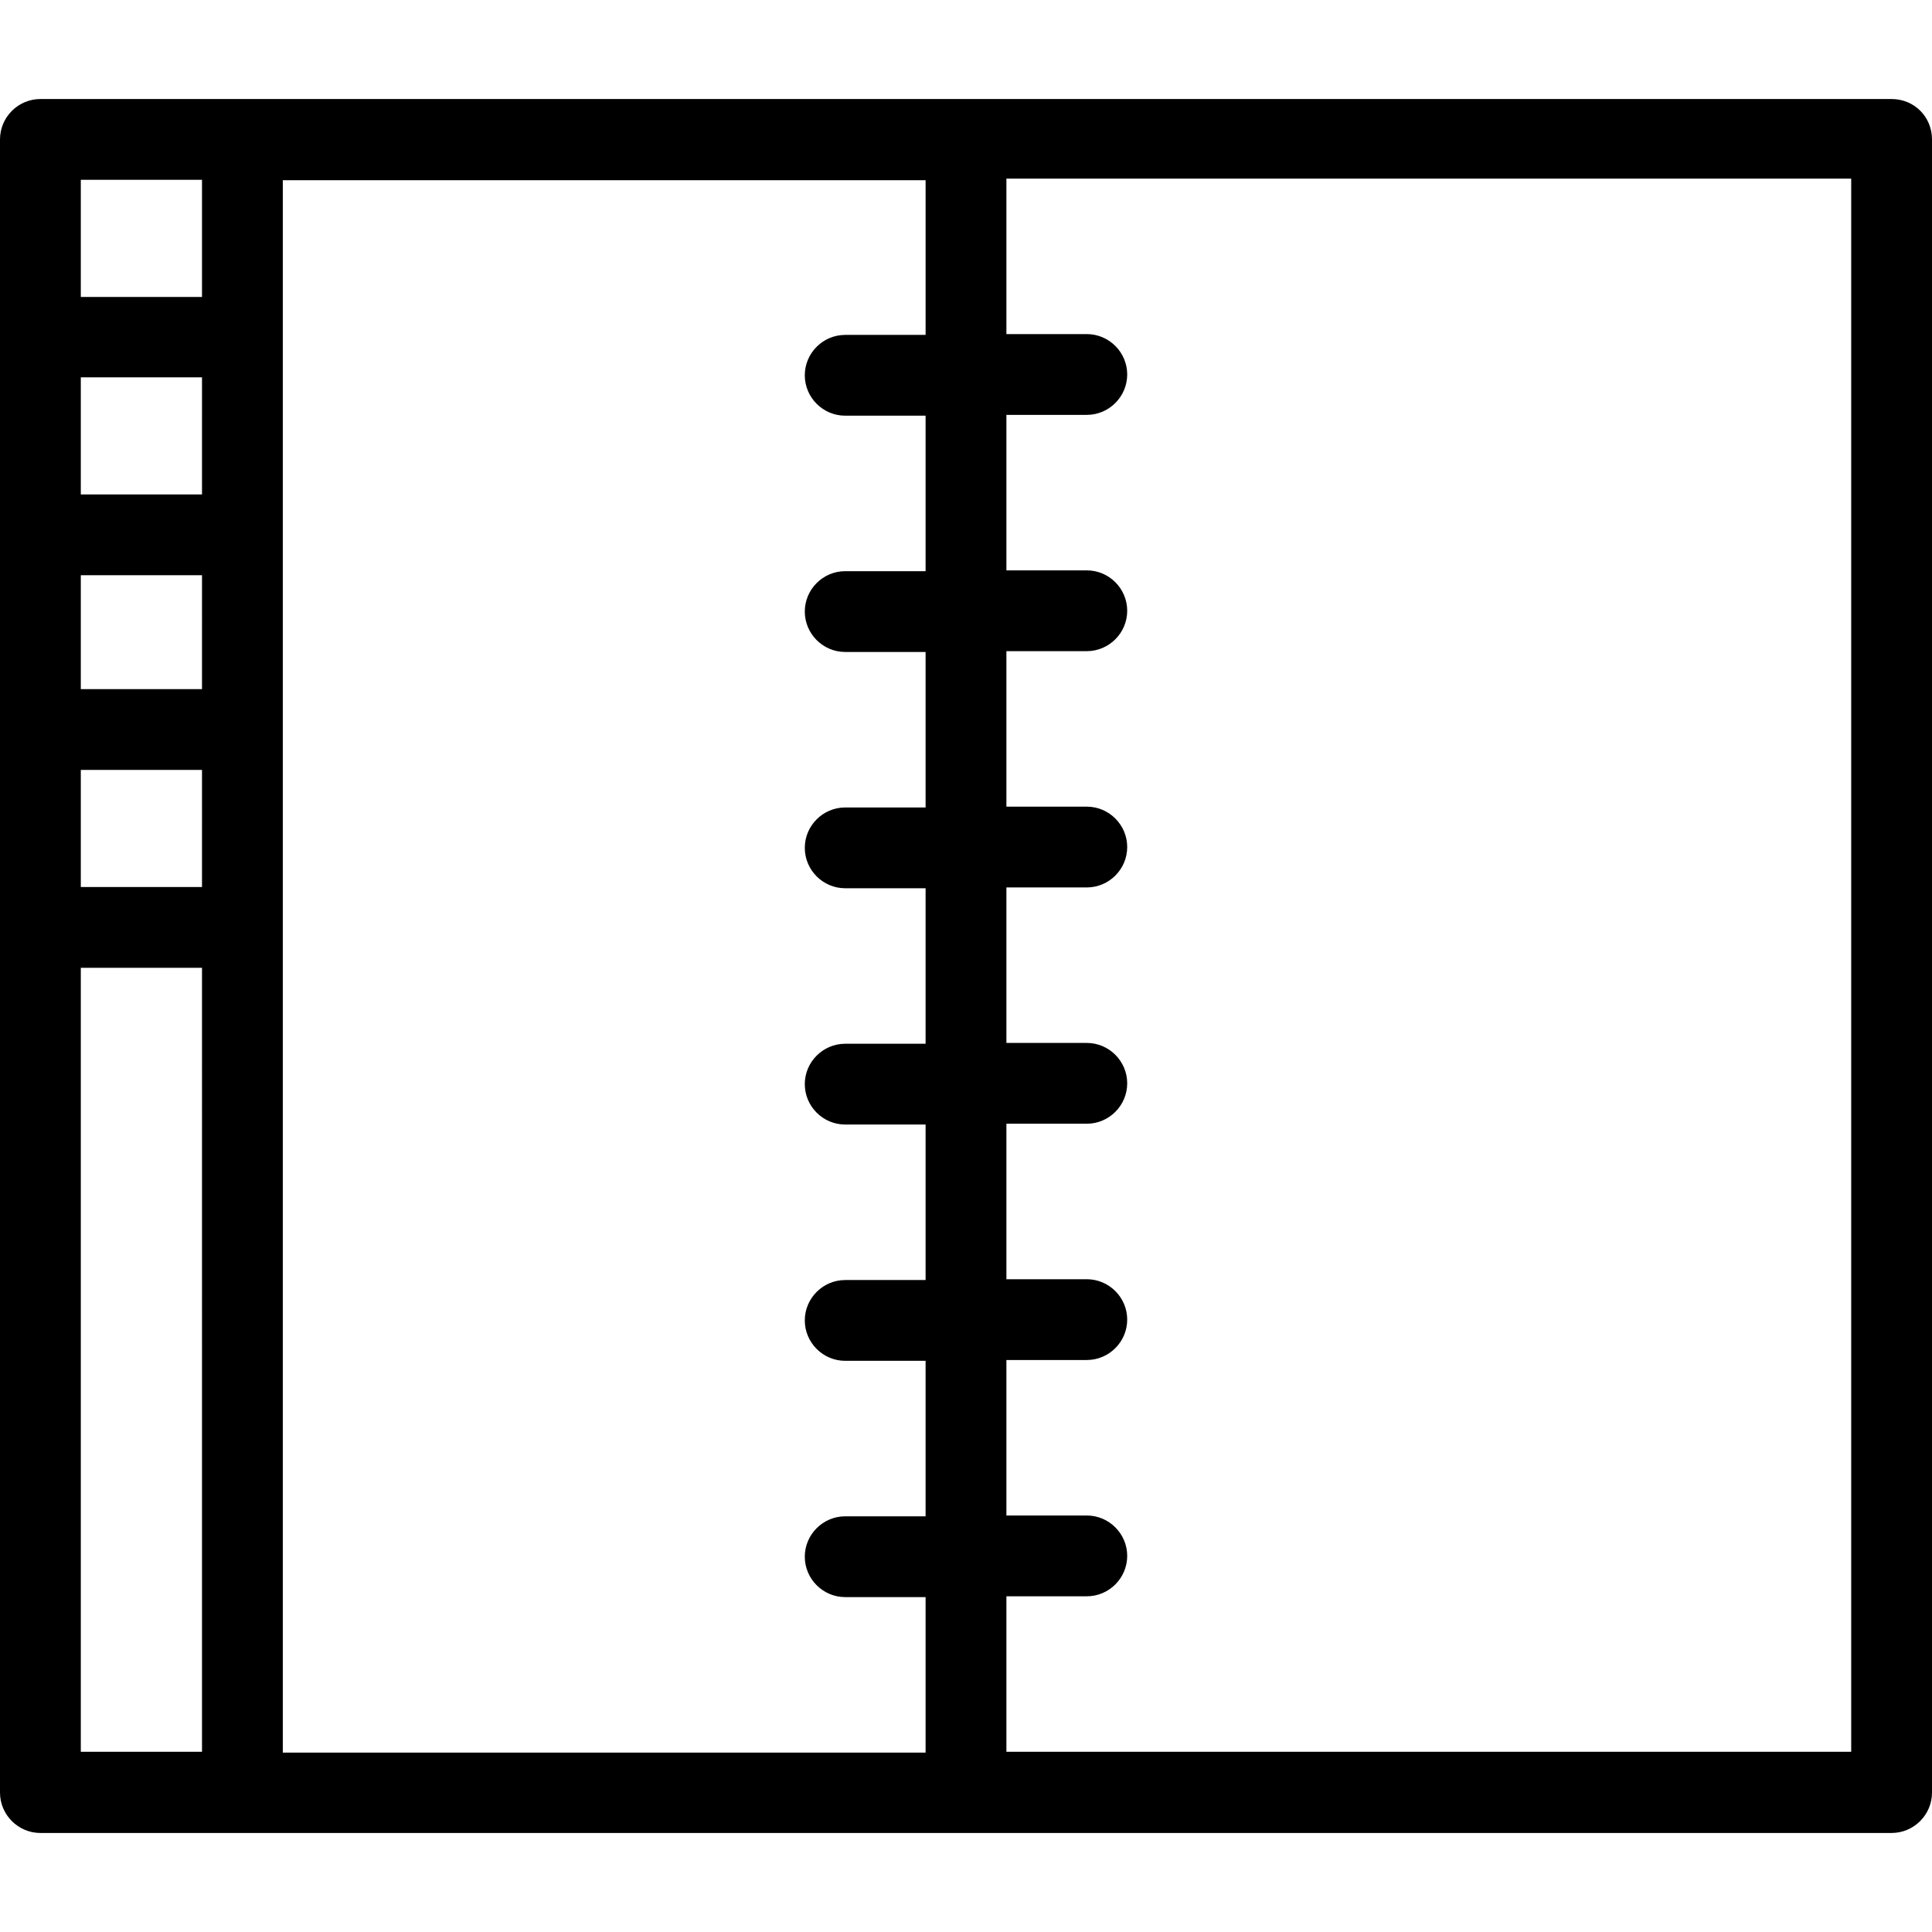 <?xml version="1.0" encoding="iso-8859-1"?>
<!-- Generator: Adobe Illustrator 19.0.0, SVG Export Plug-In . SVG Version: 6.00 Build 0)  -->
<svg version="1.1" id="Layer_1" xmlns="http://www.w3.org/2000/svg" xmlns:xlink="http://www.w3.org/1999/xlink" x="0px" y="0px"
	 viewBox="0 0 478 478" style="enable-background:new 0 0 478 478;" xml:space="preserve">
<g>
	<g>
		<path d="M468.004,24.5H239H9.996C4.498,24.5,0,28.997,0,34.493v409.014c0,5.496,4.498,9.993,9.996,9.993H239h229.004
			c5.498,0,9.996-4.497,9.996-9.993V34.493C478,28.897,473.602,24.5,468.004,24.5z M49.979,433.414H19.992V239.45h29.987V433.414z
			 M49.979,219.464H19.992v-28.98h29.987V219.464z M49.979,170.498H19.992v-28.18h29.987V170.498z M49.979,122.332H19.992v-28.98
			h29.987V122.332z M49.979,73.466H19.992v-28.98h29.987V73.466z M229.004,82.859L229.004,82.859l-19.892,0
			c-5.498,0-9.996,4.497-9.996,9.993c0,5.496,4.498,9.993,9.996,9.993h19.892v38.473h-19.892c-5.498,0-9.996,4.497-9.996,9.993
			s4.498,9.993,9.996,9.993h19.892v38.473h-19.892c-5.498,0-9.996,4.497-9.996,9.993c0,5.496,4.498,9.993,9.996,9.993h19.892v38.473
			h-19.892c-5.498,0-9.996,4.497-9.996,9.993s4.498,9.993,9.996,9.993h19.892v38.473h-19.892c-5.498,0-9.996,4.497-9.996,9.993
			c0,5.496,4.498,9.993,9.996,9.993h19.892v38.473h-19.892c-5.498,0-9.996,4.497-9.996,9.993s4.498,9.993,9.996,9.993h19.892v38.473
			H69.971V44.586h159.034V82.859z M458.008,433.414H248.996v-38.473h19.892c5.498,0,9.996-4.497,9.996-9.993
			s-4.498-9.993-9.996-9.993h-19.892v-38.473h19.892c5.498,0,9.996-4.497,9.996-9.993s-4.498-9.993-9.996-9.993h-19.892v-38.473
			h19.892c5.498,0,9.996-4.497,9.996-9.993c0-5.496-4.498-9.993-9.996-9.993h-19.892v-38.473h19.892
			c5.498,0,9.996-4.497,9.996-9.993s-4.498-9.993-9.996-9.993h-19.892v-38.473h19.892c5.498,0,9.996-4.497,9.996-9.993
			c0-5.496-4.498-9.993-9.996-9.993h-19.892v-38.473h19.892c5.498,0,9.996-4.497,9.996-9.993s-4.498-9.993-9.996-9.993h-19.892
			V44.187h209.013V433.414z"/>
	</g>
</g>
<g>
</g>
<g>
</g>
<g>
</g>
<g>
</g>
<g>
</g>
<g>
</g>
<g>
</g>
<g>
</g>
<g>
</g>
<g>
</g>
<g>
</g>
<g>
</g>
<g>
</g>
<g>
</g>
<g>
</g>
</svg>
